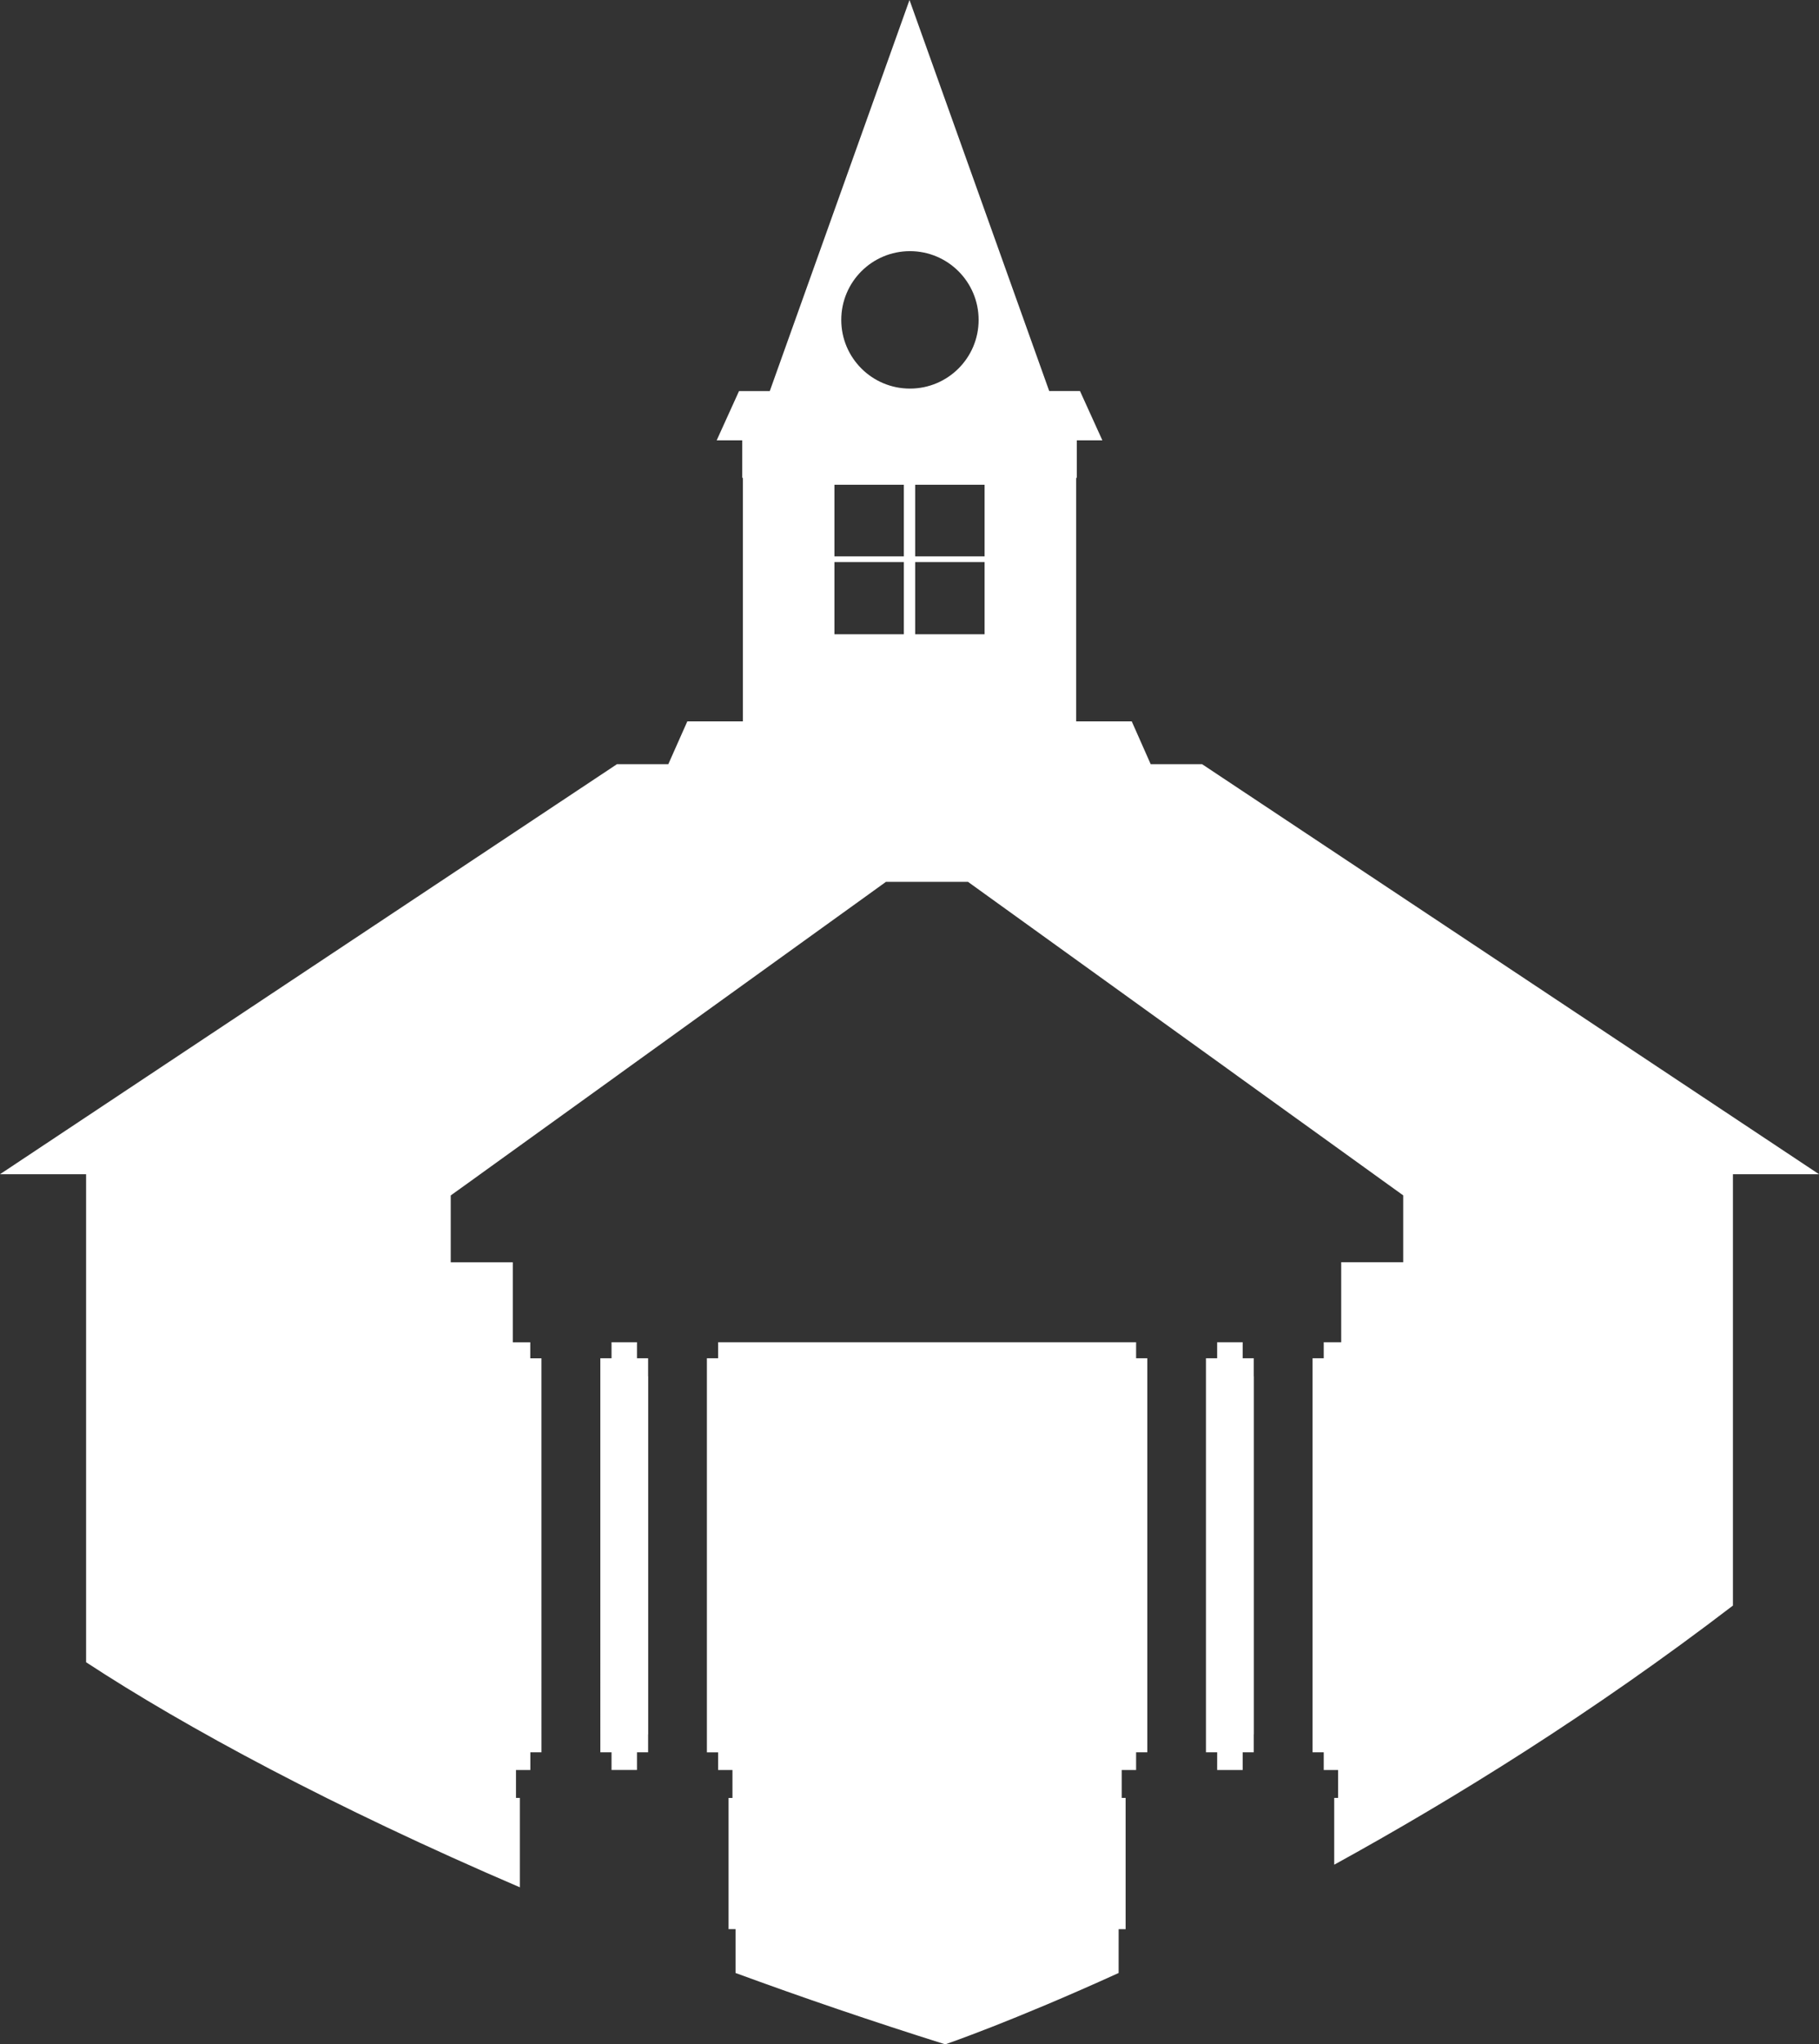 <svg version="1.1" id="图层_1" x="0px" y="0px" width="86.398px" height="97.059px" viewBox="0 0 86.398 97.059" enable-background="new 0 0 86.398 97.059" xml:space="preserve" xmlns="http://www.w3.org/2000/svg" xmlns:xlink="http://www.w3.org/1999/xlink" xmlns:xml="http://www.w3.org/XML/1998/namespace">
  <rect x="0" y="0" width="86.398" height="97.059" fill="#333333" stroke="none"/>
  <path fill="#FFFFFF" d="M57.813,83.193H57.28V82.34V65.342v-0.856h0.532v-0.76h1.212v0.76h0.527v0.856h0.004V82.34h-0.004v0.854
	h-0.527v0.84h-1.212L57.813,83.193L57.813,83.193z M29.046,84.033h1.209v-0.84h0.529V82.34h0.004V65.342h-0.004v-0.856h-0.529v-0.76
	h-1.209v0.76h-0.532v0.856V82.34v0.854h0.532V84.033z M53.133,91.59h0.331v-5.151V85.36h-0.186v-1.326h0.684v-0.84h0.532V82.34
	V65.342v-0.856h-0.532v-0.76H34.108v0.76h-0.532v18.709h0.532v0.84h0.682v1.326h-0.185v1.078v5.151h0.331v1.197v0.884
	c3.159,1.159,6.483,2.295,9.961,3.388c0,0,3.172-1.083,8.235-3.388v-0.884L53.133,91.59L53.133,91.59z M86.399,55.748h-3.775H82.31
	v20.479c-6.645,5.085-13.207,9.153-18.938,12.303v-2.092V85.36h0.185v-1.326h-0.683v-0.84h-0.532v-18.71h0.532v-0.76h0.83v-2.228
	v-1.131v-0.439h0.023h2.094h0.828v-1.737v-1.437l-1.014-0.729l-0.37-0.267l-3.007-2.166l-0.551-0.396l-2.883-2.076l-0.564-0.408
	l-2.294-1.651l-1.338-0.963l-1.198-0.863l-3.436-2.474l-2.433-1.752l-0.134-0.096l-1.451-1.045h-3.894l-1.449,1.045l-0.134,0.096
	l-2.434,1.752l-3.796,2.734l-0.838,0.603l-1.698,1.225l-1.933,1.391l-0.778,0.563l-2.669,1.922l-0.55,0.396l-3.008,2.166
	l-0.369,0.267l-1.017,0.729v1.437v1.738h0.468h2.095h0.385v0.438v1.131v2.228h0.83v0.76h0.532v0.856V82.34v0.854H25.19v0.84h-0.682
	v1.326h0.184v1.078v3.165c-8.85-3.796-15.87-7.583-20.603-10.685V55.748H3.776H0l29.304-19.467h2.439l0.903-2.033h2.638v-11.56
	c-0.011,0-0.021,0-0.029,0v-1.781H34.04l1.062-2.34h1.461L43.199,0l6.636,18.566h1.462l1.063,2.34h-1.215v1.781
	c-0.011,0-0.021,0-0.029,0v11.561h2.639l0.9,2.033h2.441L86.399,55.748z M42.931,26.686h-3.298v3.426h3.298V26.686z M42.931,23.014
	h-3.298v3.401h3.298V23.014z M43.22,18.449c1.802,0,3.262-1.459,3.262-3.26c0-1.804-1.46-3.265-3.262-3.265
	c-1.801,0-3.262,1.461-3.262,3.265C39.958,16.99,41.419,18.449,43.22,18.449z M46.766,26.686h-3.298v3.426h3.298V26.686z
	 M46.766,23.014h-3.298v3.401h3.298V23.014z" class="color c1"/>
</svg>
